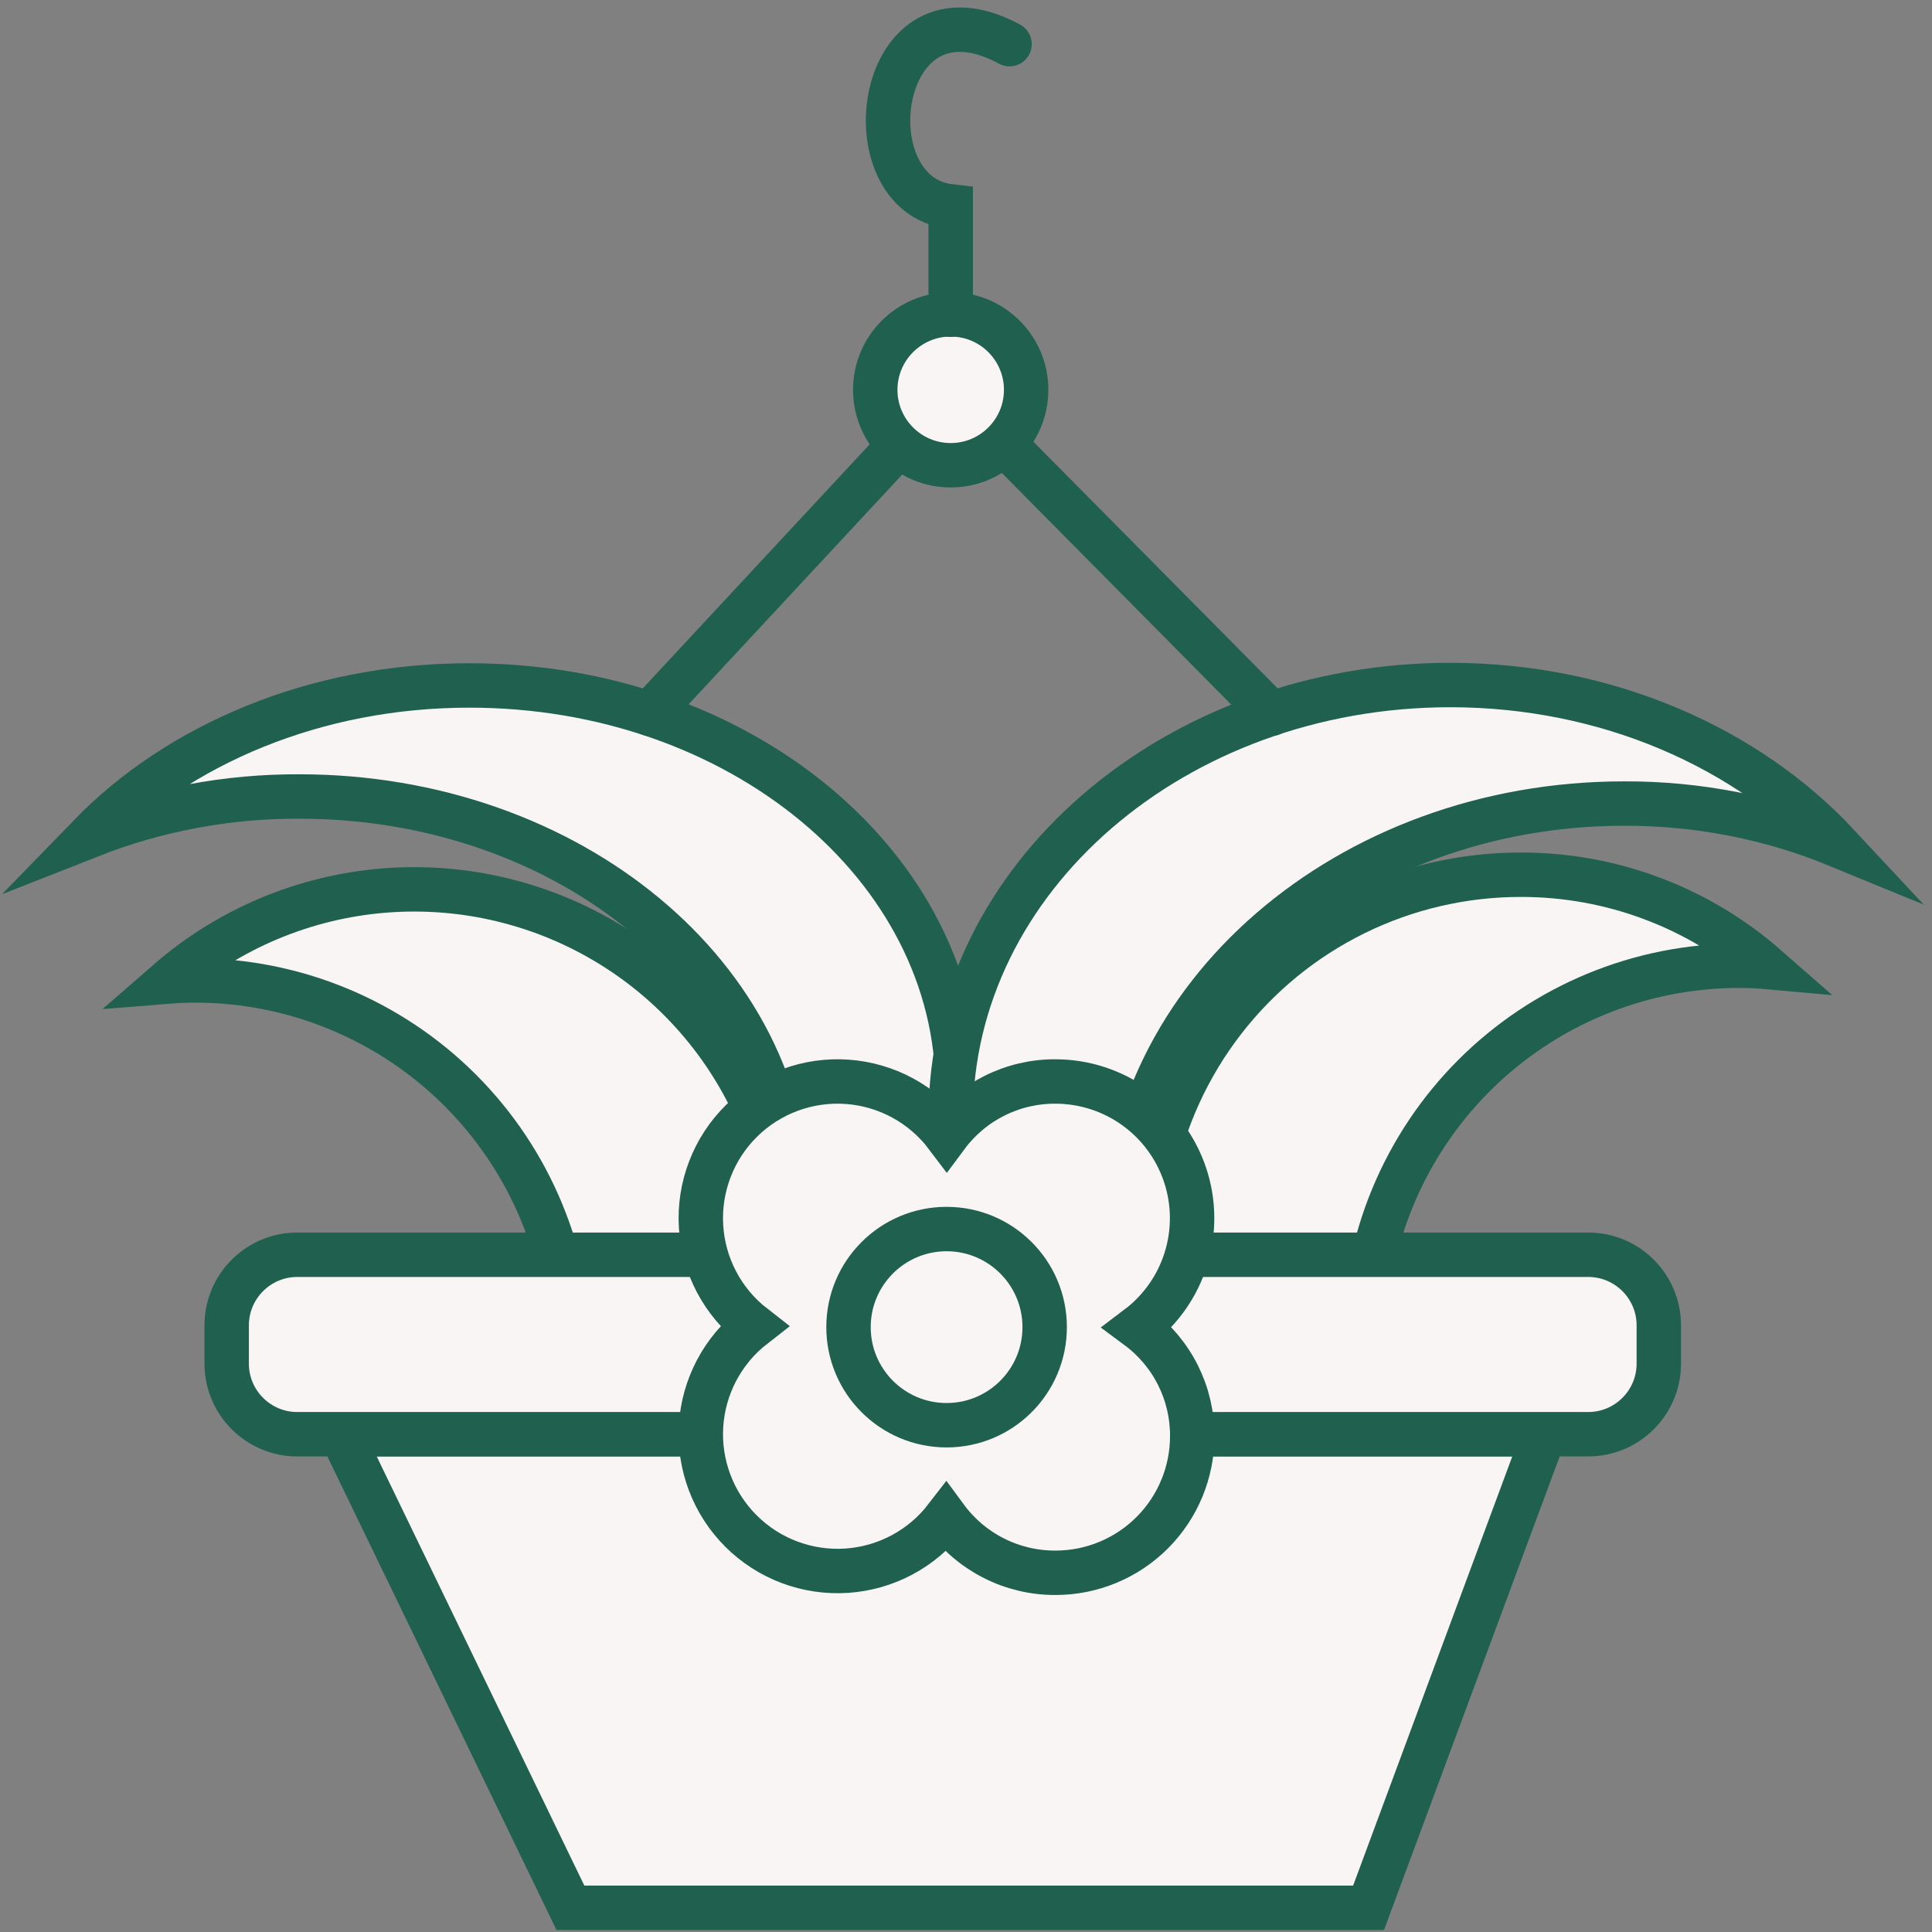 <svg width="221" height="221" viewBox="0 0 221 221" fill="none" xmlns="http://www.w3.org/2000/svg">
<rect x="0" y="0" width="221" height="221" fill="#808080" stroke="none"/>
<path d="M202.05 110.6C201.05 110.51 199.98 110.47 198.94 110.47C193.307 110.47 187.729 111.58 182.524 113.736C177.32 115.892 172.591 119.052 168.609 123.036C164.626 127.02 161.467 131.749 159.312 136.954C157.157 142.158 156.049 147.737 156.05 153.37V153.8H132.37C130.72 147.452 130.547 140.81 131.863 134.384C133.179 127.959 135.95 121.92 139.962 116.731C143.975 111.543 149.123 107.342 155.011 104.452C160.899 101.563 167.371 100.06 173.93 100.06C184.274 100.034 194.272 103.782 202.05 110.6Z" fill="#F9F5F4" stroke="#1F604E" stroke-width="5.08" stroke-miterlimit="10" stroke-linecap="round"/>
<path d="M19.21 112.28C20.21 112.2 21.28 112.15 22.32 112.15C33.696 112.153 44.605 116.674 52.648 124.719C60.692 132.764 65.21 143.674 65.21 155.05V155.48H88.89C91.209 146.61 90.624 137.23 87.223 128.716C83.821 120.202 77.782 113.001 69.99 108.17C62.197 103.339 53.062 101.132 43.924 101.871C34.785 102.611 26.124 106.259 19.21 112.28Z" fill="#F9F5F4" stroke="#1F604E" stroke-width="5.08" stroke-miterlimit="10" stroke-linecap="round"/>
<path d="M109.55 124.65C109.55 143.05 96.55 158.95 77.71 166.38C85.45 158.43 90.11 148.32 90.11 137.38C90.11 111.81 65.11 91.11 34.25 91.11C26.037 91.07 17.891 92.598 10.25 95.61C20.44 85.11 36.13 78.41 53.66 78.41C84.54 78.38 109.55 99.08 109.55 124.65Z" fill="#F9F5F4" stroke="#1F604E" stroke-width="5.08" stroke-miterlimit="10" stroke-linecap="round"/>
<path d="M108.75 127.76C108.75 147.4 122.05 164.37 141.32 172.3C133.41 163.81 128.64 153.03 128.64 141.3C128.64 114 154.22 91.92 185.76 91.92C194.169 91.883 202.503 93.511 210.28 96.71C199.85 85.51 183.82 78.36 165.88 78.36C134.33 78.38 108.75 100.47 108.75 127.76Z" fill="#F9F5F4" stroke="#1F604E" stroke-width="5.08" stroke-miterlimit="10" stroke-linecap="round"/>
<path d="M65.25 218.23H156.55L176.64 164.06H39.04L65.25 218.23Z" fill="#F9F5F4" stroke="#1F604E" stroke-width="5.08" stroke-miterlimit="10" stroke-linecap="round"/>
<path d="M181.67 143.53H34.01C29.547 143.53 25.93 147.148 25.93 151.61V155.98C25.93 160.442 29.547 164.06 34.01 164.06H181.67C186.132 164.06 189.75 160.442 189.75 155.98V151.61C189.75 147.148 186.132 143.53 181.67 143.53Z" fill="#F9F5F4" stroke="#1F604E" stroke-width="5.08" stroke-miterlimit="10" stroke-linecap="round"/>
<path d="M74.3 81.64L108.75 44.59L145.45 81.64" stroke="#1F604E" stroke-width="5.08" stroke-miterlimit="10" stroke-linecap="round"/>
<path d="M136.38 164.27C136.38 168.418 134.732 172.396 131.799 175.329C128.866 178.262 124.888 179.91 120.74 179.91C118.303 179.92 115.898 179.355 113.721 178.26C111.543 177.166 109.655 175.572 108.21 173.61C106.853 175.37 105.138 176.821 103.177 177.866C101.216 178.912 99.055 179.527 96.837 179.673C94.62 179.818 92.397 179.489 90.317 178.709C88.236 177.928 86.346 176.713 84.771 175.145C83.197 173.577 81.974 171.692 81.185 169.614C80.396 167.537 80.058 165.315 80.194 163.097C80.33 160.879 80.937 158.716 81.974 156.751C83.012 154.786 84.456 153.064 86.21 151.7C84.451 150.333 83.003 148.607 81.965 146.635C80.927 144.664 80.322 142.494 80.191 140.27C80.059 138.046 80.405 135.82 81.204 133.74C82.002 131.66 83.236 129.775 84.823 128.211C86.409 126.647 88.312 125.439 90.402 124.67C92.493 123.901 94.724 123.587 96.946 123.75C99.168 123.912 101.33 124.548 103.286 125.614C105.242 126.68 106.948 128.151 108.29 129.93C109.73 127.99 111.607 126.416 113.768 125.336C115.929 124.255 118.314 123.698 120.73 123.71C124.007 123.711 127.202 124.742 129.862 126.657C132.521 128.572 134.512 131.274 135.554 134.382C136.595 137.49 136.633 140.846 135.663 143.977C134.694 147.108 132.765 149.855 130.15 151.83C132.091 153.27 133.666 155.147 134.748 157.307C135.83 159.468 136.389 161.853 136.38 164.27Z" fill="#F9F5F4" stroke="#1F604E" stroke-width="5.08" stroke-miterlimit="10" stroke-linecap="round"/>
<path d="M108.28 163.03C114.477 163.03 119.5 158.007 119.5 151.81C119.5 145.613 114.477 140.59 108.28 140.59C102.083 140.59 97.06 145.613 97.06 151.81C97.06 158.007 102.083 163.03 108.28 163.03Z" fill="#F9F5F4" stroke="#1F604E" stroke-width="5.08" stroke-miterlimit="10" stroke-linecap="round"/>
<path d="M108.75 53.22C113.516 53.22 117.38 49.356 117.38 44.59C117.38 39.824 113.516 35.96 108.75 35.96C103.984 35.96 100.12 39.824 100.12 44.59C100.12 49.356 103.984 53.22 108.75 53.22Z" fill="#F9F5F4" stroke="#1F604E" stroke-width="5.08" stroke-miterlimit="10" stroke-linecap="round"/>
<path d="M108.75 36V23.62C96.92 22.31 100.13 -3.25 115.48 5.05" stroke="#1F604E" stroke-width="5.08" stroke-miterlimit="10" stroke-linecap="round"/>
</svg>
